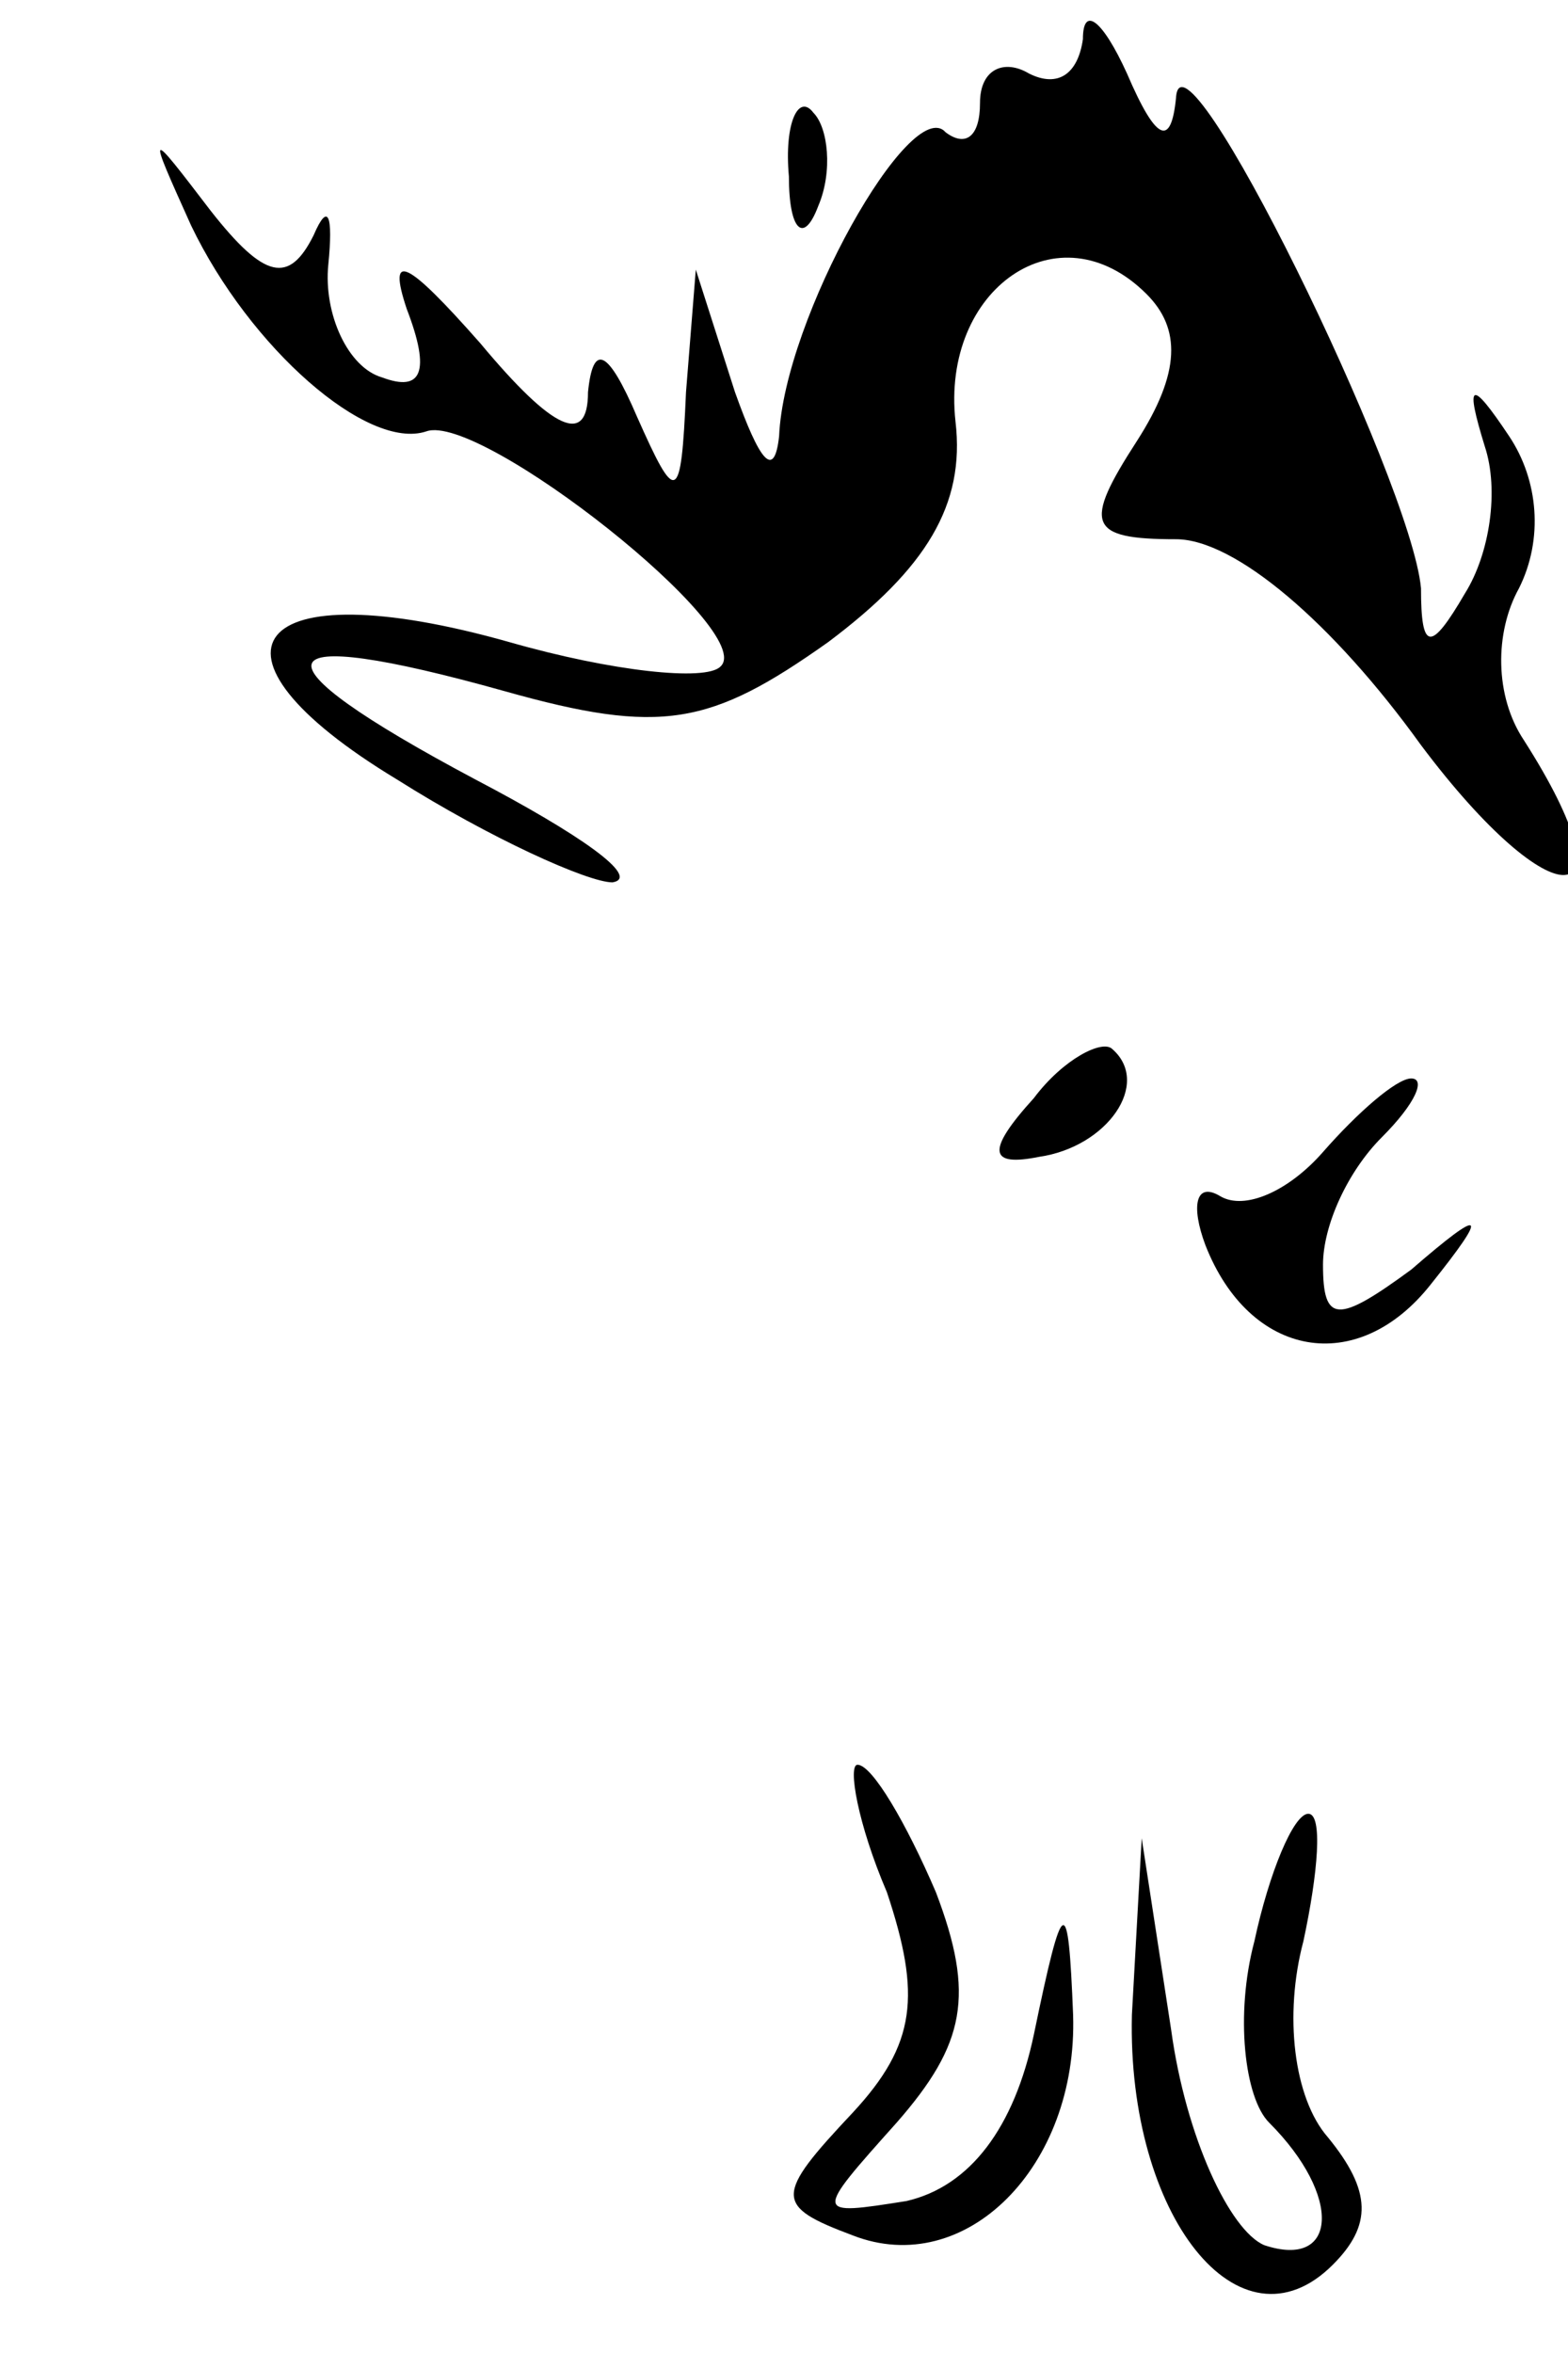 <?xml version="1.0" standalone="no"?>
<!DOCTYPE svg PUBLIC "-//W3C//DTD SVG 20010904//EN"
 "http://www.w3.org/TR/2001/REC-SVG-20010904/DTD/svg10.dtd">
<svg version="1.0" xmlns="http://www.w3.org/2000/svg"
 width="32pt" height="48pt" viewBox="0 0 32 48"
 preserveAspectRatio="xMidYMid meet">
<g transform="translate(0,48) scale(0.1,-0.1)"
fill="#000000" stroke="none">
<path fill="#000000" stroke="none" d="M221 472 c-1 -7 -5 -10 -11 -7 -5 3
-10 1 -10 -6 0 -7 -3 -9 -7 -6 -7 8 -33 -38 -34 -62 -1 -9 -4 -5 -9 9 l-8 25
-2 -25 c-1 -23 -2 -23 -10 -5 -6 14 -9 15 -10 5 0 -11 -7 -8 -22 10 -15 17
-19 19 -15 7 5 -13 3 -17 -5 -14 -7 2 -12 13 -11 23 1 10 0 13 -3 6 -5 -10
-10 -9 -21 5 -13 17 -13 17 -4 -3 12 -25 36 -46 48 -42 11 4 68 -41 60 -48 -3
-3 -22 -1 -43 5 -53 15 -66 -2 -23 -28 19 -12 39 -21 44 -21 6 1 -7 10 -28 21
-47 25 -44 32 6 18 32 -9 42 -7 66 10 20 15 28 28 26 45 -3 27 21 44 39 26 7
-7 7 -16 -2 -30 -11 -17 -10 -20 8 -20 12 0 32 -17 50 -42 27 -36 44 -35 21 1
-6 9 -6 22 -1 31 5 10 4 22 -2 31 -8 12 -9 11 -5 -2 3 -9 1 -22 -4 -30 -7 -12
-9 -12 -9 1 -2 22 -49 118 -50 100 -1 -10 -4 -9 -10 5 -5 11 -9 14 -9 7z"/>
<path fill="#000000" stroke="none" d="M161 444 c0 -11 3 -14 6 -6 3 7 2 16
-1 19 -3 4 -6 -2 -5 -13z"/>
<path fill="#000000" stroke="none" d="M211 256 c-10 -11 -9 -14 1 -12 14 2
23 15 15 22 -2 2 -10 -2 -16 -10z"/>
<path fill="#000000" stroke="none" d="M270 245 c-7 -8 -16 -12 -21 -9 -5 3
-6 -2 -3 -10 9 -23 31 -27 46 -8 12 15 11 16 -4 3 -15 -11 -18 -11 -18 1 0 8
5 19 12 26 7 7 9 12 6 12 -3 0 -11 -7 -18 -15z"/>
<path fill="#000000" stroke="none" d="M181 94 c7 -21 6 -31 -7 -45 -16 -17
-16 -19 0 -25 23 -9 46 14 45 45 -1 25 -2 25 -8 -4 -4 -19 -13 -31 -26 -34
-19 -3 -19 -3 -2 16 14 16 16 26 8 47 -6 14 -13 26 -16 26 -2 0 0 -12 6 -26z"/>
<path fill="#000000" stroke="none" d="M256 84 c-4 -15 -2 -32 3 -37 15 -15
14 -30 -1 -25 -7 3 -16 22 -19 44 l-6 39 -2 -36 c-1 -41 22 -70 41 -51 8 8 8
15 -1 26 -7 8 -9 25 -5 40 3 14 4 26 1 26 -3 0 -8 -12 -11 -26z"/>
</g>
</svg>
